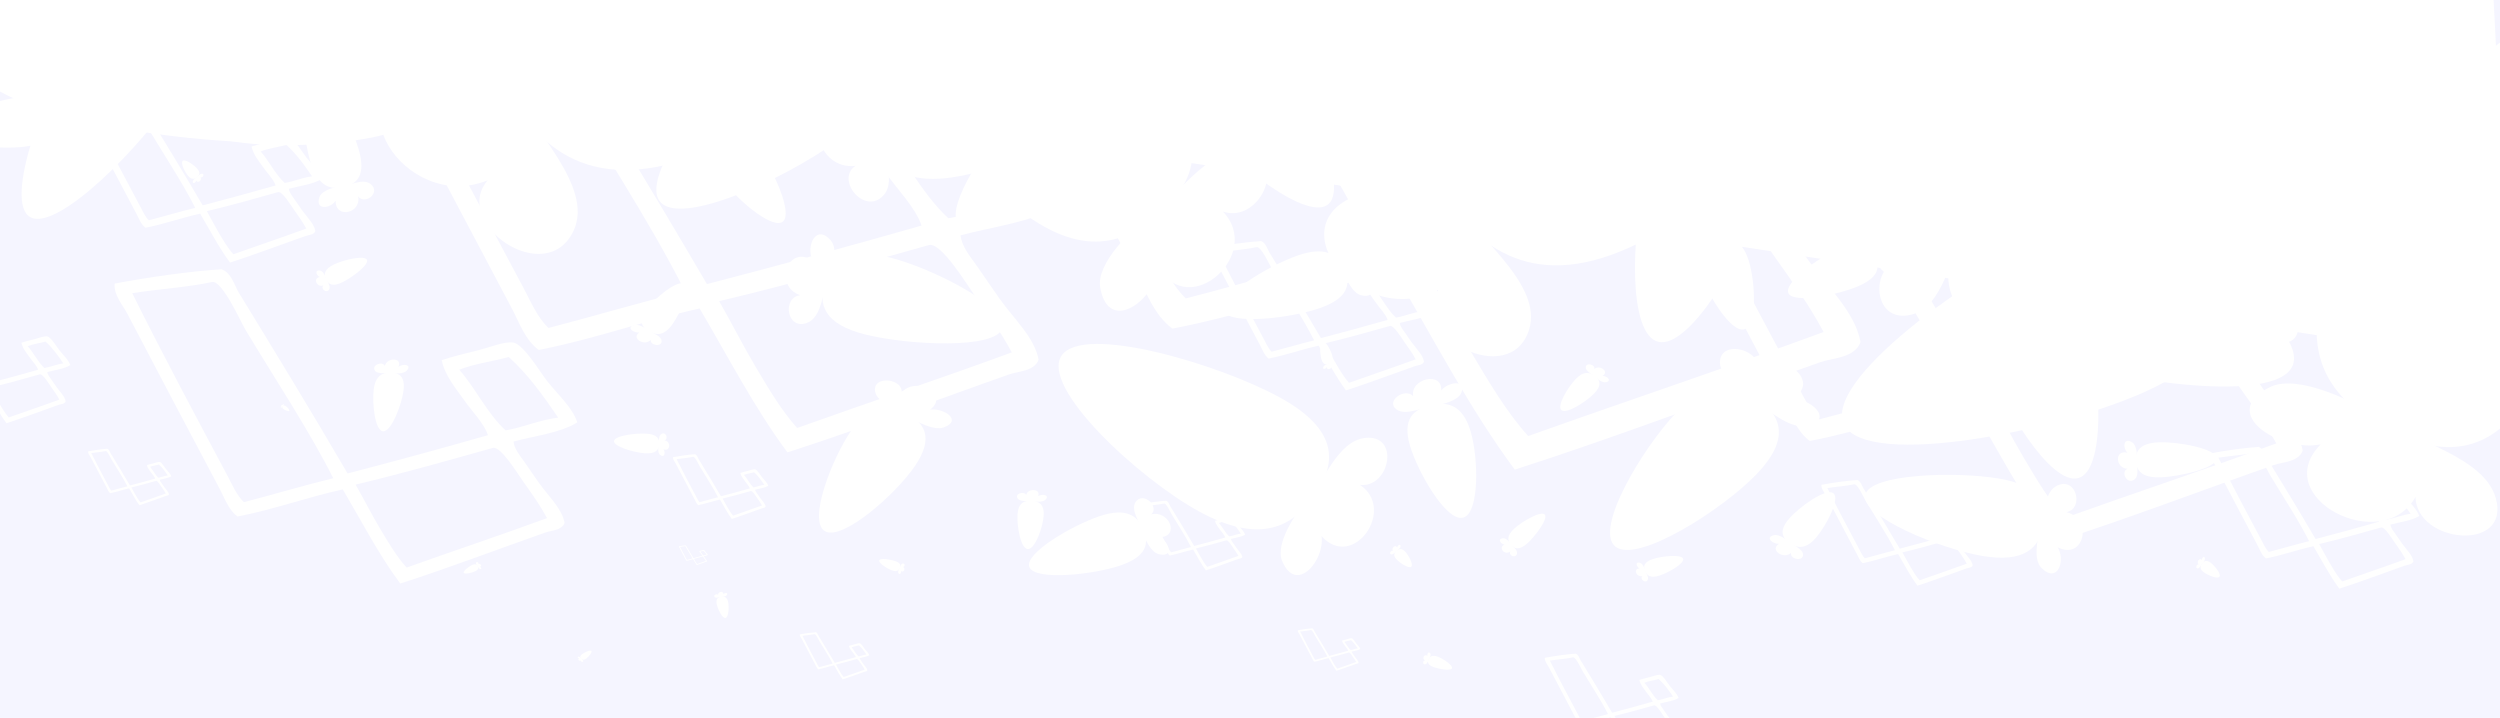 <?xml version="1.0" encoding="utf-8"?>
<!-- Generator: Adobe Illustrator 15.1.0, SVG Export Plug-In . SVG Version: 6.00 Build 0)  -->
<!DOCTYPE svg PUBLIC "-//W3C//DTD SVG 1.1//EN" "http://www.w3.org/Graphics/SVG/1.1/DTD/svg11.dtd">
<svg version="1.1" id="Layer_1" xmlns="http://www.w3.org/2000/svg" xmlns:xlink="http://www.w3.org/1999/xlink" x="0px" y="0px"
	 width="1567px" height="450px" viewBox="0 0 1567 450" enable-background="new 0 0 1567 450" xml:space="preserve">
<rect x="-10.37" y="-8.398" fill="#F5F5FF" width="1585.421" height="467.976"/>
<g>
	<path fill="#FF9900" d="M529.049-136.253c-39.328,9.249-98.812,54.591-139.696,35.295c-53.096-25.048,15.898-92.152,53.741-61.359
		c-25.731-65.968,96.153-114.617,104.074-37.921c19.494-36.752,93.581-59.635,78.892-0.32
		C618.458-169.865,558.448-144.896,529.049-136.253"/>
</g>
<g>
	<path fill="#FFFFFF" d="M929.801,547.837c29.729,20.894,98.562,32.32,107.454,72.644c11.558,52.357-79.329,48.438-77.716,2.797
		c-35.382,60.009-142.727,8.117-88.904-46.639c-39.227,10.342-99.384-25.504-45.75-53.643
		C852.637,508.438,906.264,533.331,929.801,547.837"/>
</g>
<g>
	<path fill="#FFFFFF" d="M557.576,161.353c26.557,6.613,74.837,31.056,70.699,44.412c-4.137,13.354-59.125,10.562-85.681,3.95
		c-26.556-6.612-29.686-19.054-25.55-32.406C521.182,163.953,531.021,154.741,557.576,161.353z"/>
</g>
<g>
	<path fill="#FFFFFF" d="M519.189,175.346c-3.92,7.521-3.723,23.464-13.446,27.073c-12.625,4.689-15.688-15.915-4.162-17.373
		c-16.634-5.565-8.391-31.787,7.746-21.863c-4.342-8.413,1.976-23.377,11.425-12.433
		C525.642,156.412,521.782,169.471,519.189,175.346"/>
</g>
<g>
	<path fill="#F5F5FF" d="M627.583,782.396c392.417-6.731,1161.918,170.198,1165.696,390.338
		c3.779,220.101-759.599,400.059-1152.01,406.789c-392.413,6.735-491.312-170.085-495.086-390.152
		C142.414,969.23,235.172,789.132,627.583,782.396z"/>
</g>
<g>
	<path fill="#F5F5FF" d="M166.609,1150.788c-19.571,130.412,55.054,372.404-61.404,466.717
		c-151.206,122.5-286.006-178.897-135.215-247.737c-252.227-17.466-258.009-450.146,7.092-364.297
		c-97.232-110.55-78.515-364.014,99.879-235.581C169.267,836.35,175.495,1050.837,166.609,1150.788"/>
</g>
<path fill="#FFFFFF" d="M1552.305-615.611c-48.945-53.933-178.532-106.555-178.188-189.32
	c0.425-107.476,176.443-59.84,153.211,28.71c95.587-101.79,282.689,46.898,153.35,130.307
	c81.262-2.971,183.143,93.587,65.881,125.026C1685.88-504.623,1591.955-576.892,1552.305-615.611"/>
<g>
	<path fill="#F5F5FF" d="M2455.498,764.908c86.323,159.271,177.727,512.088,88.376,560.514
		c-89.333,48.416-325.592-225.889-411.911-385.162c-86.322-159.271-34.969-237.428,54.354-285.836
		C2275.666,606,2369.175,605.635,2455.498,764.908z"/>
</g>
<g>
	<path fill="#F5F5FF" d="M2206.465,654.572c-57.574,19.755-140.789,101.85-204.212,74.238
		c-82.364-35.84,12.36-155.227,72.664-108.133c-46.562-107.014,129.407-201.521,150.702-74.67
		c24.568-63.361,132.354-109.672,117.747-9.264C2335.805,588.701,2249.291,636.926,2206.465,654.572"/>
</g>
<path fill="#FFFFFF" d="M-10.37-8.398c467.079,63.493,1584.984,237.449,1584.984,237.449L1562.829-3.373
	C1562.829-3.373,475.891-17.481-10.37-8.398z"/>
<g>
	<path fill="#FFFFFF" d="M1343.469,246.031c-53.932,24.089-172.247,47.701-187.32,20.579
		c-15.068-27.118,78.813-94.703,132.742-118.79c53.928-24.088,79.315-7.982,94.385,19.131
		C1398.347,194.076,1397.396,221.944,1343.469,246.031z"/>
</g>
<g>
	<path fill="#FFFFFF" d="M1382.994,172.956c-5.907-17.36-32.241-43-22.337-61.615c12.856-24.176,51.454,5.278,35.109,22.764
		c36.103-12.775,65.499,40.631,23.093,45.675c20.78,7.971,34.937,40.566,1.729,35.181
		C1403.407,212.174,1388.369,185.899,1382.994,172.956"/>
</g>
<g>
	<path fill="#FFFFFF" d="M631.402,125.416C588.196,87.765,524.182-4.513,547.74-26.241c23.555-21.724,125.767,35.328,168.969,72.979
		c43.204,37.649,34.655,64.458,11.104,86.181C704.252,154.645,674.604,163.065,631.402,125.416z"/>
</g>
<g>
	<path fill="#FFFFFF" d="M721.401,134.667c16.317-10.743,34.588-41.507,57.46-39.29c29.703,2.874,11.475,45.275-12.339,37.236
		c25.396,26.313-21.087,68.86-40.432,34.654c-1.511,20.219-31.134,42.983-36.457,13.108
		C686.878,164.917,709.557,143.499,721.401,134.667"/>
</g>
<g>
	<path fill="#FFFFFF" d="M921.759,270.287c5,16.765,5.706,51.666-4.783,54.182c-10.487,2.514-28.198-28.312-33.197-45.075
		c-5.002-16.762,2.28-22.894,12.766-25.408C907.034,251.471,916.758,253.525,921.759,270.287z"/>
</g>
<g>
	<path fill="#FFFFFF" d="M898.635,254.449c-6.474,0.554-17.165,6.342-23.066,2.354c-7.664-5.178,5.152-14.182,10.243-8.448
		c-2.171-11.007,18.466-15.88,17.519-3.589c4.131-5.354,16.481-7.259,12.462,1.767C913.713,251.203,903.524,253.763,898.635,254.449
		"/>
</g>
<g>
	<path fill="#FFFFFF" d="M1100.518,131.809c-8.547,30.642-41.79,86.757-60.964,82.459c-19.169-4.299-17.008-67.384-8.461-98.023
		c8.546-30.641,26.177-34.638,45.344-30.342C1095.608,90.203,1109.064,101.169,1100.518,131.809z"/>
</g>
<g>
	<path fill="#FFFFFF" d="M1079.305,88.297c-10.851-4.242-33.566-3.49-39.032-14.508c-7.102-14.308,22.165-18.498,24.624-5.341
		c7.383-19.24,45.027-10.663,31.418,8.151c11.847-5.252,33.384,1.49,18.098,12.676C1106.504,95.063,1087.765,91.072,1079.305,88.297
		"/>
</g>
<g>
	<path fill="#FFFFFF" d="M1165.429,179.084c-12.773,5.706-40.799,11.299-44.369,4.875c-3.569-6.423,18.668-22.433,31.442-28.138
		c12.773-5.705,18.787-1.891,22.356,4.531C1178.428,166.777,1178.203,173.379,1165.429,179.084z"/>
</g>
<g>
	<path fill="#FFFFFF" d="M1174.791,161.775c-1.398-4.113-7.636-10.186-5.29-14.595c3.045-5.727,12.188,1.25,8.315,5.393
		c8.553-3.027,15.516,9.624,5.471,10.819c4.923,1.888,8.274,9.608,0.41,8.333C1179.627,171.064,1176.065,164.84,1174.791,161.775"/>
</g>
<g>
	<path fill="#FFFFFF" d="M1463.706,159.561c26.835-60.971,110.722-163.885,147.187-145.207
		c36.459,18.675,11.689,151.875-15.148,212.84c-26.832,60.968-62.947,60.712-99.4,42.043
		C1459.878,250.554,1436.871,220.525,1463.706,159.561z"/>
</g>
<g>
	<path fill="#FFFFFF" d="M1492.03,262.069c20.049,14.421,65.152,24.11,72.366,50.28c9.373,33.983-49.782,28.354-50.362-0.869
		c-20.832,37.279-92.386,0.314-59.395-32.965c-25.101,5.291-65.441-19.766-31.62-35.977
		C1440.52,234.151,1476.228,251.958,1492.03,262.069"/>
</g>
<g>
	<path fill="#FFFFFF" d="M1242.579,348.474c-26.659-4.483-76.29-24.811-73.486-38.217c2.805-13.405,56.982-14.814,83.64-10.331
		c26.659,4.48,30.895,16.444,28.092,29.847C1278.021,343.18,1269.237,352.953,1242.579,348.474z"/>
</g>
<g>
	<path fill="#FFFFFF" d="M1278.904,331.86c3.14-7.671,1.452-23.289,10.646-27.56c11.94-5.551,16.874,14.421,5.71,16.719
		c16.831,4.204,11.209,30.535-5.545,22.021c5.047,7.922,0.256,23.07-10.034,13.051
		C1274.354,350.91,1276.915,337.815,1278.904,331.86"/>
</g>
<g>
	<path fill="#FFFFFF" d="M1101.146,297.079c-21.213,22.188-74.618,56.298-88.501,45.63c-13.881-10.666,17.018-62.072,38.229-84.258
		c21.211-22.187,37.646-18.956,51.525-8.293C1116.281,260.827,1122.356,274.893,1101.146,297.079z"/>
</g>
<g>
	<path fill="#FFFFFF" d="M1103.669,253.203c-7.022-7.535-26.168-15.337-25.607-26.483c0.726-14.474,26.878-7.087,22.843,4.712
		c14.987-13.183,42.184,7.877,22.239,18.398c12.227,0.047,26.939,13.614,9.128,17.202
		C1123.056,268.889,1109.389,258.637,1103.669,253.203"/>
</g>
<g>
	<path fill="#FFFFFF" d="M1121.312,325.243c6.43-7.512,23.043-19.385,27.743-16.151c4.698,3.233-4.295,20.35-10.726,27.86
		c-6.429,7.512-11.809,6.724-16.508,3.491C1117.121,337.21,1114.882,332.755,1121.312,325.243z"/>
</g>
<g>
	<path fill="#FFFFFF" d="M1121.351,339.479c2.42,2.327,8.767,4.551,8.803,8.166c0.048,4.695-8.558,2.715-7.482-1.166
		c-4.592,4.501-13.802-1.886-7.555-5.604c-3.957,0.178-8.981-3.982-3.289-5.422C1114.773,334.707,1119.395,337.811,1121.351,339.479
		"/>
</g>
<g>
	<path fill="#FFFFFF" d="M1353.311,277.235c12.052-0.43,35.811,3.966,36.078,10.026c0.269,6.059-23.056,11.487-35.105,11.916
		c-12.049,0.43-15.209-4.377-15.478-10.436C1338.537,282.682,1341.263,277.664,1353.311,277.235z"/>
</g>
<g>
	<path fill="#FFFFFF" d="M1339.407,287.667c-0.512,3.603,1.948,10.222-1.564,12.892c-4.56,3.466-8.909-4.751-4.325-6.74
		c-7.759-0.323-8.236-12.236-0.033-10.037c-3.063-2.982-2.664-9.975,2.904-6.549
		C1339.271,279.006,1339.611,284.908,1339.407,287.667"/>
</g>
<g>
	<path fill="#FFFFFF" d="M946.077,8.55c71.136-46.697,235.257-106.981,264.477-71.207c29.213,35.768-87.541,154.053-158.672,200.746
		c-71.133,46.696-112.189,29.097-141.401-6.665C881.266,95.647,874.946,55.244,946.077,8.55z"/>
</g>
<g>
	<path fill="#FFFFFF" d="M909.231,122.703c13.305,23.727,58.357,54.866,49.209,83.909c-11.871,37.718-75.662,3.794-56.912-25.045
		c-48.543,26.428-105.671-44.078-45.905-60.754c-32.169-6.887-61.575-50.759-12.198-50.353
		C868.974,70.668,897.909,105.228,909.231,122.703"/>
</g>
<g>
	<path fill="#FFFFFF" d="M751.826,320.722c-37.947-20.651-100.131-78.103-86.343-97.941c13.786-19.836,98.326,5.454,136.269,26.103
		c37.945,20.651,36.034,41.775,22.251,61.61C810.212,330.331,789.77,341.37,751.826,320.722z"/>
</g>
<g>
	<path fill="#FFFFFF" d="M819.568,312.827c10.254-10.571,18.675-36.196,35.869-38.302c22.326-2.736,15.839,31.446-2.999,29.419
		c22.988,15.216-4.27,54.12-24.093,32.107c2.19,15.126-15.892,36.719-24.688,15.602
		C799.105,340.729,812.294,321.261,819.568,312.827"/>
</g>
<g>
	<path fill="#FFFFFF" d="M405.144,194.01c5.233-7.116,19.294-18.737,23.746-16.106c4.453,2.631-2.391,18.519-7.624,25.634
		c-5.232,7.116-10.12,6.72-14.571,4.089C402.243,204.996,399.911,201.125,405.144,194.01z"/>
</g>
<g>
	<path fill="#FFFFFF" d="M406.203,206.788c2.339,1.95,8.198,3.58,8.49,6.823c0.382,4.212-7.488,2.932-6.801-0.614
		c-3.799,4.307-12.528-0.896-7.186-4.594c-3.541,0.387-8.352-3.056-3.344-4.678C399.953,202.886,404.327,205.403,406.203,206.788"/>
</g>
<g>
	<path fill="#FFFFFF" d="M573.482,292.095c-12.081,17.69-45.227,46.981-56.294,40.905c-11.066-6.074,4.135-45.215,16.215-62.903
		c12.081-17.689,24.004-17.082,35.069-11.009C579.541,265.165,585.562,274.408,573.482,292.095z"/>
</g>
<g>
	<path fill="#FFFFFF" d="M569.745,261.094c-5.866-4.572-20.263-8.108-21.269-15.976c-1.31-10.218,17.946-7.679,16.599,0.997
		c8.849-10.75,30.551,1.265,17.895,10.65c8.574-1.201,20.588,6.824,8.556,11.134C585.299,270.13,574.435,264.325,569.745,261.094"/>
</g>
<g>
	<path fill="#FFFFFF" d="M949.25,331.23c5.016-4.557,16.752-11.241,19.006-8.679c2.253,2.562-5.834,13.4-10.849,17.955
		c-5.014,4.557-8.065,3.591-10.317,1.031C944.837,338.975,944.235,335.786,949.25,331.23z"/>
</g>
<g>
	<path fill="#FFFFFF" d="M946.967,340.848c1.055,1.767,4.443,3.779,3.879,6.223c-0.732,3.175-5.496,1.146-4.231-1.389
		c-3.44,2.67-7.849-2.384-3.556-4.392c-2.366-0.199-4.66-3.412-1.065-3.928C943.854,337.096,946.082,339.563,946.967,340.848"/>
</g>
<g>
	<path fill="#FFFFFF" d="M1036.004,350.41c5.675-1.885,17.772-3.101,18.952-0.247c1.179,2.854-9.007,8.696-14.681,10.581
		c-5.675,1.886-8.017,0.031-9.195-2.821C1029.901,355.069,1030.329,352.296,1036.004,350.41z"/>
</g>
<g>
	<path fill="#FFFFFF" d="M1031.18,357.326c0.383,1.791,2.703,4.604,1.491,6.368c-1.574,2.29-5.074-1.024-3.232-2.611
		c-3.758,0.927-6.053-4.689-1.758-4.784c-1.979-0.996-3.001-4.388,0.251-3.529C1029.613,353.214,1030.799,355.982,1031.18,357.326"
		/>
</g>
<g>
	<path fill="#FFFFFF" d="M999.31,246.554c-4.924,5.15-17.319,13.067-20.542,10.591c-3.223-2.475,3.949-14.407,8.873-19.557
		c4.923-5.15,8.737-4.399,11.959-1.925C1002.822,238.14,1004.233,241.404,999.31,246.554z"/>
</g>
<g>
	<path fill="#FFFFFF" d="M999.895,236.369c-1.63-1.748-6.073-3.56-5.943-6.147c0.169-3.358,6.239-1.645,5.303,1.095
		c3.479-3.061,9.791,1.828,5.161,4.271c2.839,0.011,6.253,3.16,2.12,3.993C1004.395,240.011,1001.223,237.631,999.895,236.369"/>
</g>
<g>
	<path fill="#FFFFFF" d="M1310.244,127.812c50.198,18.527,138.203,76.499,126.611,101.745
		c-11.591,25.241-118.392,8.196-168.587-10.329c-50.198-18.525-53.057-43.516-41.471-68.754
		C1238.394,125.23,1260.047,109.287,1310.244,127.812z"/>
</g>
<g>
	<path fill="#FFFFFF" d="M1231.51,147.087c-9.639,13.882-13.433,45.099-33.392,50.111c-25.918,6.511-26.505-34.428-3.584-34.851
		c-31.067-14.387-8.074-63.926,20.879-41.122c-6.286-17.364,9.991-45.297,25.6-21.905
		C1249.09,111.423,1238.118,136.146,1231.51,147.087"/>
</g>
<g>
	<path fill="#FFFFFF" d="M1308.233,209.899c8.964,27.571,11.568,85.295-5.683,89.804c-17.248,4.507-47.822-45.911-56.784-73.48
		c-8.964-27.569,2.833-37.956,20.078-42.463C1283.098,179.252,1299.271,182.331,1308.233,209.899z"/>
</g>
<g>
	<path fill="#FFFFFF" d="M1269.323,184.458c-10.689,1.131-28.14,11.061-38.067,4.657c-12.895-8.313,7.94-23.635,16.601-14.316
		c-4.046-18.141,29.897-26.885,28.835-6.518c6.614-8.994,26.974-12.555,20.694,2.512
		C1294.137,178.588,1277.384,183.16,1269.323,184.458"/>
</g>
<g>
	<path fill="#FFFFFF" d="M654.158,323.314c-0.51,7.225-5.411,21.105-9.93,20.85c-4.519-0.257-6.947-14.555-6.437-21.778
		c0.511-7.223,4.3-8.779,8.818-8.521C651.129,314.12,654.668,316.093,654.158,323.314z"/>
</g>
<g>
	<path fill="#FFFFFF" d="M647.367,314.297c-2.642-0.554-7.727,0.459-9.468-1.82c-2.262-2.961,4.141-4.993,5.303-2.119
		c0.776-4.609,9.656-4.074,7.458,0.671c2.427-1.624,7.592-0.904,4.664,2.184C653.809,314.811,649.401,314.607,647.367,314.297"/>
</g>
<g>
	<path fill="#FFFFFF" d="M531.596,83.174c-30.063,24.421-101.956,59.043-117.236,43.925c-15.276-15.116,31.846-74.253,61.908-98.67
		c30.062-24.419,49.79-18.125,65.065-3.01C556.611,40.538,561.657,58.756,531.596,83.174z"/>
</g>
<g>
	<path fill="#FFFFFF" d="M542.37,29.354c-7.355-10.287-29.632-22.607-26.996-36.291c3.422-17.77,34.423-4.979,27.381,9.023
		c20.805-14.176,50.71,15.642,24.248,25.835c15.088,1.773,30.887,20.589,8.269,22.52C563.569,51.442,548.483,36.867,542.37,29.354"
		/>
</g>
<g>
	<path fill="#FFFFFF" d="M374.826-56.258c78.223-39.024,252.038-81.25,276.456-41.911C675.695-58.837,541.464,47.168,463.244,86.189
		c-78.219,39.023-117.115,16.661-141.528-22.666C297.302,24.183,296.607-17.236,374.826-56.258z"/>
</g>
<g>
	<path fill="#FFFFFF" d="M321.683,54.597c10.077,25.407,51.096,61.861,37.802,90.09c-17.254,36.662-76.763-4.711-53.826-31.654
		c-52.616,21.152-100.279-56.328-37.723-66.387c-31.443-10.568-54.915-58.085-5.224-52.108
		C288.425-2.37,312.727,35.714,321.683,54.597"/>
</g>
<g>
	<path fill="#FFFFFF" d="M586.756,43.134c36.749-7.331,112.462-5.686,117.048,12.796c4.587,18.478-63.692,46.795-100.438,54.125
		c-36.747,7.332-49.439-5.862-54.025-24.337C544.756,67.235,550.011,50.464,586.756,43.134z"/>
</g>
<g>
	<path fill="#FFFFFF" d="M550.52,82.114c0.668,11.324,12.333,30.426,3.202,40.378c-11.855,12.927-30.317-10.143-17.468-18.541
		c-24.039,2.876-32.9-33.478-6.338-30.813c-11.263-7.637-14.376-29.315,4.857-21.568C544.725,55.578,549.434,73.54,550.52,82.114"/>
</g>
<g>
	<path fill="#FFFFFF" d="M827.475,193.05c-18.015,6.348-56.617,10.92-60.588,1.86c-3.972-9.058,28.191-28.316,46.206-34.664
		c18.011-6.348,25.631-0.555,29.602,8.501C846.665,177.808,845.486,186.703,827.475,193.05z"/>
</g>
<g>
	<path fill="#FFFFFF" d="M842.415,170.663c-1.345-5.705-8.968-14.573-5.214-20.281c4.872-7.412,16.3,2.987,10.521,8.17
		c11.953-3.177,19.686,14.655,5.955,15.199c6.4,3.075,9.907,13.862-0.55,11.301C847.717,183.727,843.729,174.941,842.415,170.663"/>
</g>
<g>
	<path fill="#FFFFFF" d="M404.277,284.133c-6.761-0.448-19.718-4.263-19.437-7.663c0.281-3.399,13.696-5.097,20.455-4.647
		c6.761,0.45,8.183,3.316,7.902,6.715C412.916,281.938,411.037,284.584,404.277,284.133z"/>
</g>
<g>
	<path fill="#FFFFFF" d="M412.786,279.104c0.541-1.983-0.361-5.82,1.79-7.109c2.794-1.677,4.639,3.161,1.936,4.01
		c4.311,0.625,3.729,7.306-0.695,5.607c1.5,1.843,0.777,5.725-2.088,3.492C412.245,283.949,412.475,280.633,412.786,279.104"/>
</g>
<g>
	<path fill="#FFFFFF" d="M456.405,377.375c0.673,3.168,0.276,9.643-1.706,9.981c-1.981,0.338-4.796-5.588-5.469-8.755
		c-0.673-3.168,0.769-4.215,2.75-4.554C453.962,373.71,455.732,374.209,456.405,377.375z"/>
</g>
<g>
	<path fill="#FFFFFF" d="M452.361,374.159c-1.208,0.024-3.277,0.967-4.31,0.156c-1.342-1.053,1.169-2.565,2.026-1.441
		c-0.236-2.064,3.661-2.718,3.3-0.451c0.846-0.942,3.164-1.145,2.283,0.479C455.204,373.742,453.276,374.092,452.361,374.159"/>
</g>
<g>
	<path fill="#FFFFFF" d="M1095.97,162.977c4.338,13.343,5.598,41.277-2.75,43.459c-8.348,2.181-23.143-22.218-27.479-35.56
		c-4.339-13.341,1.37-18.368,9.716-20.549C1083.805,148.146,1091.633,149.635,1095.97,162.977z"/>
</g>
<g>
	<path fill="#FFFFFF" d="M1077.139,150.665c-5.172,0.547-13.617,5.353-18.421,2.253c-6.241-4.023,3.843-11.438,8.032-6.928
		c-1.957-8.779,14.47-13.01,13.956-3.154c3.2-4.353,13.053-6.076,10.014,1.215C1089.148,147.824,1081.04,150.036,1077.139,150.665"
		/>
</g>
<g>
	<path fill="#FFFFFF" d="M702.07,354.505c-16.982,5.736-53.234,9.562-56.823,1.022c-3.59-8.538,26.845-26.209,43.825-31.945
		c16.98-5.735,24.038-0.213,27.625,8.324C720.286,340.446,719.048,348.77,702.07,354.505z"/>
</g>
<g>
	<path fill="#FFFFFF" d="M716.408,333.698c-1.176-5.365-8.189-13.77-4.586-19.074c4.677-6.889,15.235,2.994,9.742,7.783
		c11.25-2.834,18.232,13.973,5.356,14.319c5.952,2.959,9.08,13.113-0.682,10.583C721.183,346.006,717.575,337.723,716.408,333.698"
		/>
</g>
<g>
	<path fill="#FFFFFF" d="M558.872,357.444c-3.075-1.151-8.455-4.737-7.733-6.283c0.721-1.547,7.27-0.468,10.344,0.686
		c3.075,1.153,3.241,2.687,2.521,4.233C563.282,357.625,561.946,358.598,558.872,357.444z"/>
</g>
<g>
	<path fill="#FFFFFF" d="M563.712,356.286c0.596-0.85,0.842-2.765,2.069-3.065c1.593-0.392,1.613,2.12,0.207,2.14
		c1.9,0.894,0.472,3.927-1.298,2.519c0.379,1.067-0.631,2.776-1.58,1.337C562.62,358.47,563.303,356.955,563.712,356.286"/>
</g>
<g>
	<path fill="#FFFFFF" d="M297.993,357.985c-2.059,1.033-6.636,2.158-7.283,1.123c-0.646-1.035,2.882-3.838,4.939-4.872
		c2.059-1.033,3.085-0.446,3.732,0.588C300.029,355.86,300.051,356.951,297.993,357.985z"/>
</g>
<g>
	<path fill="#FFFFFF" d="M299.384,355.06c-0.268-0.669-1.352-1.627-1.004-2.372c0.452-0.967,2.023,0.12,1.421,0.831
		c1.384-0.562,2.647,1.478,1,1.747c0.83,0.277,1.452,1.527,0.142,1.373C300.266,356.559,299.622,355.557,299.384,355.06"/>
</g>
<g>
	<path fill="#FFFFFF" d="M179.263,254.64c0.966,0.697,2.476,2.479,2.039,2.965c-0.437,0.485-2.653-0.508-3.62-1.205
		c-0.966-0.698-0.848-1.262-0.412-1.748C177.708,254.165,178.297,253.941,179.263,254.64z"/>
</g>
<g>
	<path fill="#FFFFFF" d="M177.398,254.604c-0.312,0.249-0.62,0.91-1.094,0.904c-0.615-0.008-0.332-0.908,0.173-0.784
		c-0.577-0.496,0.285-1.448,0.755-0.78c-0.012-0.417,0.546-0.935,0.719-0.331C178.042,253.926,177.623,254.403,177.398,254.604"/>
</g>
<g>
	<path fill="#FFFFFF" d="M665.819,108.492c-15.521,15.904-54.417,40.215-64.369,32.41c-9.949-7.804,12.815-44.771,28.335-60.674
		c15.52-15.903,27.377-13.459,37.327-5.656C677.061,82.378,681.338,92.589,665.819,108.492z"/>
</g>
<g>
	<path fill="#FFFFFF" d="M668.004,76.782c-5.016-5.495-18.796-11.263-18.298-19.318c0.643-10.461,19.493-4.947,16.478,3.558
		c10.945-9.435,30.438,5.973,15.93,13.449c8.84,0.115,19.368,10.023,6.459,12.5C681.894,88.252,672.095,80.749,668.004,76.782"/>
</g>
<g>
	<path fill="#FFFFFF" d="M236.765,85.397c-35.905,8.317-110.5,8.965-115.704-9.091c-5.203-18.053,60.957-47.974,96.858-56.291
		c35.902-8.317,48.888,4.29,54.092,22.34C277.213,60.413,272.665,77.081,236.765,85.397z"/>
</g>
<g>
	<path fill="#FFFFFF" d="M270.984,45.938c-1.079-11.127-13.274-29.583-4.656-39.654c11.188-13.081,30.223,9.078,17.888,17.729
		c23.556-3.551,33.634,31.971,7.386,30.145c11.373,7.181,15.244,28.428-3.978,21.376C277.678,71.888,272.374,54.346,270.984,45.938"
		/>
</g>
<g>
	<path fill="#FFFFFF" d="M901.355,411.669c3.484,1.352,9.558,5.505,8.712,7.257c-0.846,1.753-8.291,0.441-11.775-0.911
		c-3.484-1.352-3.649-3.103-2.805-4.854C896.334,411.407,897.87,410.317,901.355,411.669z"/>
</g>
<g>
	<path fill="#FFFFFF" d="M895.822,412.929c-0.692,0.96-1.003,3.139-2.406,3.466c-1.82,0.427-1.805-2.437-0.201-2.44
		c-2.153-1.041-0.476-4.479,1.519-2.853c-0.416-1.222,0.762-3.156,1.82-1.504C897.102,410.454,896.299,412.17,895.822,412.929"/>
</g>
<g>
	<path fill="#FFFFFF" d="M364.854,410.024c1.513-1.164,5.094-2.779,5.822-2.019c0.729,0.76-1.672,3.608-3.184,4.772
		c-1.513,1.164-2.472,0.832-3.2,0.072C363.563,412.089,363.342,411.188,364.854,410.024z"/>
</g>
<g>
	<path fill="#FFFFFF" d="M364.247,412.656c0.347,0.513,1.422,1.145,1.272,1.812c-0.194,0.87-1.697,0.204-1.331-0.475
		c-1.042,0.672-2.468-0.828-1.153-1.298c-0.738-0.104-1.486-1.046-0.373-1.115C363.237,411.545,363.957,412.279,364.247,412.656"/>
</g>
<g>
	<path fill="#FFFFFF" d="M63.264-52.147C129.11-33.103,250.833,33.469,242.917,67.508C235,101.542,100.436,90.155,34.596,71.113
		c-65.842-19.041-75.501-51.286-67.588-85.316C-25.071-48.242-2.574-71.186,63.264-52.147z"/>
</g>
<g>
	<path fill="#FFFFFF" d="M-28.079-53.426c-8.335,19.048-5.264,60.074-28.386,68.616c-30.026,11.1-40.851-42.139-12.978-45.007
		c-41.472-15.588-25.635-82.41,15.334-55.649c-11.958-21.972,1.017-59.983,25.837-31.107
		C-15.423-101.635-22.712-68.34-28.079-53.426"/>
</g>
<g>
	<path fill="#FFFFFF" d="M798.934,34.02c19.345,23.835,46.466,81.106,34.137,93.537c-12.327,12.429-59.439-24.689-78.78-48.522
		c-19.343-23.833-14.071-39.731-1.747-52.159C764.873,14.445,779.591,10.188,798.934,34.02z"/>
</g>
<g>
	<path fill="#FFFFFF" d="M755.724,25.999c-8.359,6.019-18.507,24.031-29.494,22.073c-14.268-2.54-3.65-27.556,7.548-22.069
		c-11.194-16.526,13.119-40.858,21.049-19.749c1.584-12.124,16.895-25.013,18.214-6.892
		C773.723,8.738,761.833,21.008,755.724,25.999"/>
</g>
<g>
	<path fill="#FFFFFF" d="M252.954,244.619c-1.046,8.771-7.554,25.812-12.725,25.717c-5.171-0.096-7.046-17.293-6-26.062
		c1.046-8.771,5.494-10.834,10.664-10.738C250.064,233.629,254.001,235.85,252.954,244.619z"/>
</g>
<g>
	<path fill="#FFFFFF" d="M245.735,234.021c-2.996-0.543-8.897,0.926-10.75-1.752c-2.408-3.477,5.071-6.242,6.221-2.818
		c1.183-5.619,11.342-5.394,8.517,0.457c2.89-2.082,8.773-1.457,5.215,2.424C253.096,234.338,248.05,234.303,245.735,234.021"/>
</g>
<g>
	<path fill="#FFFFFF" d="M209.294,165.773c6.104-2.942,19.258-6.009,20.689-2.911c1.431,3.097-9.406,11.185-15.508,14.125
		c-6.105,2.94-8.755,1.146-10.186-1.949C202.859,171.94,203.19,168.711,209.294,165.773z"/>
</g>
<g>
	<path fill="#FFFFFF" d="M204.369,174.342c0.507,1.992,3.182,4.887,1.946,7.068c-1.604,2.836-5.594-0.465-3.661-2.535
		c-4.059,1.58-6.845-4.519-2.158-5.222c-2.213-0.865-3.498-4.599,0.096-4.068C202.452,169.859,203.886,172.858,204.369,174.342"/>
</g>
<g>
	<path fill="#FFFFFF" d="M117.985,110.329c-2.147-2.424-4.993-8.254-3.435-9.525c1.557-1.271,6.927,2.499,9.074,4.923
		c2.146,2.425,1.408,4.046-0.148,5.317C121.917,112.314,120.13,112.752,117.985,110.329z"/>
</g>
<g>
	<path fill="#FFFFFF" d="M123.089,111.134c1.039-0.617,2.375-2.456,3.673-2.26c1.686,0.255,0.247,2.809-1.053,2.253
		c1.223,1.68-1.846,4.169-2.649,2.019c-0.271,1.237-2.188,2.555-2.222,0.708C120.821,112.898,122.325,111.644,123.089,111.134"/>
</g>
<g>
	<path fill="#FFFFFF" d="M194.335,100.662c-4.777-16.214-6.845-49.572,1.563-51.542c8.407-1.97,24.105,28.195,28.882,44.409
		c4.778,16.212-0.873,21.769-9.277,23.739C207.095,119.237,199.113,116.875,194.335,100.662z"/>
</g>
<g>
	<path fill="#FFFFFF" d="M213.787,116.738c5.232-0.263,13.663-5.351,18.624-1.299c6.444,5.26-3.575,13.331-7.953,7.646
		c2.234,10.601-14.312,14.404-14.068,2.707c-3.124,4.942-13.071,6.253-10.193-2.201
		C201.684,119.218,209.846,117.193,213.787,116.738"/>
</g>
<g>
	<path fill="#FFFFFF" d="M477.163,97.251c8.255,10.619,19.445,36.041,13.743,41.47c-5.702,5.432-26.139-11.187-34.391-21.805
		c-8.254-10.618-5.646-17.612,0.056-23.043C462.272,88.442,468.911,86.632,477.163,97.251z"/>
</g>
<g>
	<path fill="#FFFFFF" d="M458.003,93.501c-3.827,2.617-8.646,10.523-13.518,9.607c-6.329-1.189-1.188-12.188,3.722-9.71
		c-4.733-7.353,6.51-17.982,9.713-8.621c0.9-5.348,7.94-10.968,8.24-2.957C466.314,85.964,460.812,91.326,458.003,93.501"/>
</g>
<g>
	<path fill="#FFFFFF" d="M880.83,345.817c2.215,2.362,5.228,8.106,3.707,9.423c-1.521,1.314-6.996-2.299-9.211-4.66
		c-2.216-2.361-1.523-4.004-0.005-5.319C876.842,343.946,878.615,343.457,880.83,345.817z"/>
</g>
<g>
	<path fill="#FFFFFF" d="M875.705,345.159c-1.021,0.646-2.304,2.523-3.607,2.364c-1.693-0.206-0.327-2.8,0.988-2.282
		c-1.271-1.645,1.726-4.22,2.589-2.094c0.236-1.244,2.115-2.617,2.201-0.772C877.921,343.331,876.453,344.628,875.705,345.159"/>
</g>
<g>
	<path fill="#FFFFFF" d="M828.275,225.215c-0.984-3.353-1.317-10.556,0.522-11.321c1.84-0.764,5.156,5.202,6.142,8.554
		c0.985,3.351-0.266,4.788-2.106,5.553C830.992,228.765,829.26,228.566,828.275,225.215z"/>
</g>
<g>
	<path fill="#FFFFFF" d="M832.461,227.953c1.142-0.265,2.998-1.71,4.066-1.022c1.387,0.894-0.827,3.055-1.763,1.986
		c0.45,2.227-3.171,3.714-3.077,1.149c-0.698,1.204-2.871,1.885-2.216-0.075C829.813,228.975,831.6,228.209,832.461,227.953"/>
</g>
<g>
	<path fill="#FFFFFF" d="M110.78,57.64C90.5,90.181,36.128,145.558,19.012,136.111C1.9,126.666,28.525,55.973,48.803,23.435
		C69.081-9.104,87.907-9.392,105.018,0.051C122.133,9.499,131.056,25.103,110.78,57.64z"/>
</g>
<g>
	<path fill="#FFFFFF" d="M106.9-30.897c-8.983-7.388-31.533-11.983-32.608-25.729c-1.401-17.852,28.903-15.569,26.202-0.13
		c14.707-19.948,48.261-1.246,27.617,16.729c13.647-3.089,32.131,9.684,12.808,18.645C130.92-16.743,114.11-25.737,106.9-30.897"/>
</g>
<g>
	<path fill="#FFFFFF" d="M15.256,91.958c-16.779,2.046-50.023-1.399-50.584-10.016C-35.889,73.325-3.553,62.8,13.225,60.754
		c16.777-2.048,21.33,4.439,21.891,13.054C35.676,82.425,32.034,89.91,15.256,91.958z"/>
</g>
<g>
	<path fill="#FFFFFF" d="M34.312,41.077c0.601-5.204-3.031-14.357,1.781-18.584c6.248-5.491,12.561,5.719,6.234,9.103
		c10.823-0.461,11.856,16.485,0.357,14.322c4.361,3.894,4.018,13.92-3.847,9.692C34.768,53.423,34.112,45.039,34.312,41.077"/>
</g>
<g>
	<path fill="#FFFFFF" d="M1385.616,352.69c2.628,1.928,6.738,7.12,5.557,8.78c-1.181,1.658-7.207-0.845-9.834-2.771
		c-2.628-1.927-2.312-3.742-1.131-5.4C1381.389,351.64,1382.989,350.766,1385.616,352.69z"/>
</g>
<g>
	<path fill="#FFFFFF" d="M1380.555,353.114c-0.845,0.874-1.678,3.053-2.963,3.169c-1.67,0.151-0.909-2.773,0.464-2.526
		c-1.568-1.401,0.764-4.653,2.044-2.68c-0.037-1.312,1.476-3.107,1.949-1.251C1382.294,350.785,1381.16,352.415,1380.555,353.114"/>
</g>
<g id="XMLID_2_">
	<g>
		<path fill="#FFFFFF" d="M342.875,238.754c7.61,9.58,15.88,16.63,19,26c-10.71,6.62-26.33,8.33-40,12c0.4,4.55,4.17,8.98,7,13
			c3,4.27,5.87,8.6,9,13c5.92,8.32,14.36,15.96,16,25c-1.75,4.78-8.34,4.71-12,6c-28.59,10.03-60.76,22.29-91,32
			c-13.5-18.17-24.26-39.07-36-59c-22.68,4.99-42.85,12.49-66,17c-5.58-4.14-7.89-11.13-11-17c-18.87-35.68-38.59-72.81-58-110
			c-3.05-5.85-8.65-11.68-8-19c20.7-3.97,46.98-7.68,67-9c6.34,2.44,7.95,10.02,11,15c22.06,36.05,45.82,75.02,68,113
			c29.63-7.7,58.96-15.7,88-24c-2.7-7.73-9.65-14.39-15-22c-5.3-7.53-12.04-15.35-14-25c7.06-2.34,14.25-4.13,22-6
			c7.32-1.76,17.57-6.06,23-5C328.375,216.024,338.845,233.694,342.875,238.754z M349.875,261.754c-9.34-13.66-18.89-27.11-31-38
			c-10.14,2.86-21.8,4.2-31,8c10.45,11.88,17.39,27.27,29,38C328.555,267.764,337.735,263.273,349.875,261.754z M342.875,324.754
			c-4.36-8.11-8.79-14.24-15-23c-3.22-4.54-14.02-22.4-19-21c-24.76,6.98-57.47,16.25-86,23c5.12,8.89,9.68,18.04,15,27
			c5.23,8.82,10.69,18.07,17,25C284.085,345.294,313.885,335.434,342.875,324.754z M208.875,299.754c-14.31-28.61-36.77-62.7-55-93
			c-2.95-4.9-14.7-31.4-21-30c-14.66,3.26-31.86,4.21-50,7c19.23,38.7,40.45,78.31,60,115c2.84,5.34,5.44,11.6,10,16
			C171.675,309.894,189.835,304.384,208.875,299.754z"/>
	</g>
	<g>
	</g>
</g>
<g id="XMLID_1_">
	<g>
		<path fill="#FFFFFF" d="M1426.758,148.298c11.469,14.438,23.934,25.064,28.636,39.186c-16.142,9.977-39.684,12.554-60.286,18.085
			c0.603,6.858,6.285,13.534,10.55,19.593c4.521,6.435,8.847,12.961,13.564,19.592c8.922,12.54,21.643,24.055,24.114,37.679
			c-2.638,7.204-12.569,7.099-18.086,9.043c-43.089,15.117-91.574,33.595-137.15,48.229c-20.346-27.385-36.562-58.884-54.257-88.921
			c-34.182,7.521-64.581,18.824-99.472,25.621c-8.41-6.239-11.892-16.774-16.578-25.621
			c-28.44-53.775-58.161-109.735-87.415-165.786c-4.597-8.817-13.036-17.604-12.057-28.636
			c31.197-5.983,70.806-11.575,100.979-13.564c9.556,3.677,11.981,15.102,16.578,22.607
			c33.248,54.333,69.058,113.066,102.486,170.308c44.657-11.605,88.861-23.663,132.629-36.172
			c-4.069-11.65-14.544-21.688-22.607-33.157c-7.987-11.349-18.146-23.135-21.1-37.679c10.641-3.527,21.477-6.225,33.157-9.043
			c11.032-2.652,26.48-9.133,34.664-7.536C1404.904,114.041,1420.684,140.672,1426.758,148.298z M1437.308,182.962
			c-14.077-20.588-28.47-40.859-46.722-57.271c-15.282,4.311-32.855,6.33-46.722,12.057c15.75,17.905,26.209,41.1,43.707,57.271
			C1405.175,192.021,1419.011,185.253,1437.308,182.962z M1426.758,277.912c-6.571-12.223-13.248-21.461-22.607-34.664
			c-4.854-6.843-21.13-33.76-28.636-31.65c-37.317,10.52-86.616,24.491-129.614,34.665c7.716,13.398,14.589,27.188,22.606,40.692
			c7.883,13.293,16.111,27.234,25.622,37.679C1338.152,308.869,1383.065,294.009,1426.758,277.912z M1224.8,240.233
			c-21.567-43.119-55.418-94.498-82.893-140.164c-4.446-7.385-22.155-47.324-31.65-45.214c-22.095,4.913-48.018,6.345-75.357,10.55
			c28.982,58.327,60.964,118.025,90.429,173.322c4.28,8.048,8.199,17.483,15.071,24.114
			C1168.734,255.517,1196.104,247.212,1224.8,240.233z"/>
	</g>
	<g>
	</g>
</g>
<g id="XMLID_3_">
	<g>
		<path fill="#FFFFFF" d="M776.229,329.362c1.687,2.124,3.521,3.687,4.212,5.764c-2.374,1.468-5.837,1.847-8.868,2.661
			c0.088,1.008,0.924,1.99,1.552,2.882c0.665,0.946,1.301,1.906,1.995,2.882c1.312,1.845,3.184,3.538,3.547,5.543
			c-0.388,1.06-1.849,1.044-2.66,1.33c-6.339,2.224-13.471,4.941-20.175,7.094c-2.993-4.028-5.378-8.661-7.981-13.08
			c-5.028,1.106-9.5,2.77-14.632,3.77c-1.237-0.918-1.749-2.468-2.438-3.77c-4.184-7.91-8.555-16.142-12.858-24.387
			c-0.676-1.297-1.918-2.59-1.774-4.213c4.589-0.88,10.416-1.702,14.854-1.995c1.406,0.541,1.763,2.222,2.439,3.326
			c4.891,7.992,10.158,16.632,15.075,25.052c6.569-1.707,13.072-3.48,19.51-5.321c-0.599-1.713-2.139-3.189-3.326-4.877
			c-1.175-1.669-2.669-3.403-3.104-5.543c1.565-0.519,3.159-0.915,4.877-1.33c1.623-0.39,3.895-1.343,5.099-1.108
			C773.015,324.323,775.336,328.24,776.229,329.362z M777.781,334.461c-2.071-3.028-4.188-6.01-6.873-8.425
			c-2.248,0.635-4.833,0.932-6.873,1.774c2.317,2.634,3.855,6.045,6.429,8.424C773.055,335.794,775.09,334.798,777.781,334.461z
			 M776.229,348.429c-0.967-1.799-1.949-3.157-3.326-5.1c-0.714-1.007-3.108-4.966-4.212-4.655
			c-5.489,1.547-12.741,3.603-19.066,5.099c1.135,1.971,2.146,4,3.325,5.986c1.16,1.955,2.37,4.006,3.769,5.542
			C763.195,352.982,769.802,350.796,776.229,348.429z M746.521,342.886c-3.172-6.343-8.152-13.9-12.193-20.618
			c-0.654-1.086-3.259-6.961-4.656-6.651c-3.25,0.724-7.063,0.934-11.085,1.553c4.263,8.579,8.968,17.361,13.302,25.495
			c0.63,1.184,1.206,2.571,2.217,3.547C738.274,345.134,742.3,343.912,746.521,342.886z"/>
	</g>
	<g>
	</g>
</g>
<g id="XMLID_4_">
	<g>
		<path fill="#FFFFFF" d="M634.187,89.411c11.632,14.644,24.274,25.42,29.043,39.743c-16.371,10.119-40.248,12.733-61.143,18.343
			c0.611,6.955,6.374,13.727,10.7,19.871c4.585,6.527,8.973,13.146,13.757,19.872c9.049,12.718,21.951,24.396,24.458,38.214
			c-2.675,7.307-12.749,7.2-18.343,9.172c-43.702,15.331-92.876,34.072-139.101,48.914c-20.636-27.774-37.083-59.721-55.029-90.186
			c-34.668,7.628-65.5,19.092-100.886,25.986c-8.529-6.328-12.061-17.013-16.814-25.986
			c-28.844-54.54-58.988-111.295-88.657-168.144c-4.663-8.942-13.222-17.854-12.229-29.043
			c31.642-6.068,71.812-11.739,102.415-13.757c9.691,3.729,12.152,15.316,16.814,22.929
			c33.721,55.105,70.04,114.674,103.943,172.729c45.292-11.77,90.125-23.999,134.515-36.686
			c-4.127-11.816-14.751-21.997-22.929-33.629c-8.102-11.51-18.404-23.464-21.4-38.214c10.792-3.577,21.782-6.313,33.629-9.171
			c11.189-2.69,26.857-9.263,35.157-7.643C612.022,54.667,628.026,81.676,634.187,89.411z M644.887,124.568
			c-14.277-20.88-28.875-41.44-47.386-58.086c-15.5,4.372-33.323,6.42-47.386,12.229c15.974,18.16,26.582,41.684,44.329,58.086
			C612.297,133.755,626.33,126.892,644.887,124.568z M634.187,220.869c-6.665-12.397-13.436-21.767-22.929-35.157
			c-4.922-6.94-21.431-34.24-29.043-32.1c-37.848,10.669-87.847,24.839-131.458,35.157c7.826,13.589,14.796,27.576,22.929,41.271
			c7.994,13.482,16.34,27.621,25.986,38.215C544.321,252.266,589.873,237.193,634.187,220.869z M429.357,182.654
			c-21.874-43.733-56.206-95.842-84.071-142.158c-4.51-7.49-22.47-47.998-32.101-45.857c-22.409,4.983-48.7,6.435-76.429,10.7
			c29.395,59.156,61.831,119.703,91.715,175.786c4.341,8.163,8.315,17.731,15.286,24.458
			C372.494,198.154,400.253,189.731,429.357,182.654z"/>
	</g>
	<g>
	</g>
</g>
<g id="XMLID_5_">
	<g>
		<path fill="#FFFFFF" d="M1046.637,429.963c2.2,2.77,4.591,4.809,5.493,7.518c-3.097,1.914-7.613,2.408-11.565,3.47
			c0.115,1.315,1.205,2.597,2.023,3.759c0.868,1.235,1.697,2.487,2.603,3.759c1.712,2.406,4.152,4.615,4.627,7.229
			c-0.507,1.382-2.412,1.361-3.471,1.734c-8.267,2.9-17.568,6.445-26.312,9.253c-3.903-5.254-7.015-11.297-10.409-17.06
			c-6.558,1.442-12.39,3.611-19.084,4.915c-1.613-1.197-2.281-3.218-3.181-4.915c-5.456-10.317-11.158-21.054-16.771-31.807
			c-0.882-1.691-2.501-3.377-2.312-5.494c5.985-1.147,13.584-2.221,19.372-2.603c1.834,0.706,2.299,2.897,3.181,4.338
			c6.379,10.424,13.249,21.691,19.662,32.674c8.568-2.227,17.049-4.54,25.445-6.939c-0.78-2.235-2.79-4.161-4.337-6.361
			c-1.532-2.178-3.481-4.438-4.048-7.229c2.041-0.677,4.12-1.194,6.361-1.735c2.116-0.509,5.08-1.752,6.65-1.445
			C1042.443,423.391,1045.471,428.499,1046.637,429.963z M1048.66,436.613c-2.7-3.95-5.462-7.839-8.964-10.988
			c-2.932,0.827-6.303,1.215-8.963,2.313c3.021,3.436,5.028,7.885,8.385,10.987C1042.496,438.351,1045.15,437.053,1048.66,436.613z
			 M1046.637,454.829c-1.261-2.345-2.542-4.117-4.338-6.65c-0.931-1.312-4.054-6.477-5.493-6.072
			c-7.16,2.019-16.618,4.699-24.867,6.65c1.48,2.571,2.799,5.217,4.337,7.808c1.513,2.55,3.091,5.225,4.916,7.229
			C1029.638,460.769,1038.254,457.918,1046.637,454.829z M1007.891,447.601c-4.138-8.272-10.632-18.13-15.903-26.891
			c-0.854-1.417-4.251-9.079-6.072-8.675c-4.239,0.942-9.212,1.218-14.458,2.024c5.561,11.189,11.696,22.644,17.35,33.252
			c0.821,1.544,1.573,3.354,2.892,4.626C997.134,450.532,1002.385,448.939,1007.891,447.601z"/>
	</g>
	<g>
	</g>
</g>
<g id="XMLID_6_">
	<g>
		<path fill="#FFFFFF" d="M542.03,406.782c1.143,1.438,2.385,2.498,2.854,3.905c-1.609,0.994-3.955,1.251-6.008,1.802
			c0.06,0.684,0.626,1.35,1.051,1.953c0.451,0.642,0.882,1.292,1.352,1.952c0.889,1.25,2.157,2.397,2.403,3.755
			c-0.263,0.719-1.253,0.708-1.803,0.901c-4.294,1.507-9.126,3.349-13.668,4.807c-2.028-2.729-3.644-5.868-5.407-8.861
			c-3.406,0.749-6.436,1.876-9.913,2.553c-0.838-0.621-1.185-1.672-1.652-2.553c-2.834-5.359-5.796-10.937-8.711-16.522
			c-0.458-0.879-1.299-1.754-1.202-2.854c3.109-0.597,7.057-1.153,10.063-1.352c0.952,0.366,1.194,1.505,1.652,2.253
			c3.313,5.414,6.882,11.268,10.213,16.973c4.45-1.157,8.856-2.358,13.217-3.605c-0.405-1.161-1.449-2.161-2.253-3.304
			c-0.796-1.132-1.808-2.306-2.103-3.756c1.061-0.351,2.14-0.62,3.304-0.9c1.1-0.265,2.639-0.91,3.455-0.751
			C539.852,403.368,541.424,406.022,542.03,406.782z M543.081,410.236c-1.403-2.052-2.837-4.071-4.656-5.707
			c-1.523,0.43-3.274,0.631-4.656,1.201c1.569,1.784,2.612,4.097,4.355,5.708C539.879,411.14,541.258,410.465,543.081,410.236z
			 M542.03,419.699c-0.655-1.218-1.32-2.139-2.253-3.454c-0.484-0.683-2.106-3.365-2.854-3.154
			c-3.719,1.048-8.632,2.44-12.917,3.454c0.769,1.335,1.454,2.71,2.253,4.056c0.786,1.324,1.605,2.714,2.553,3.755
			C533.2,422.784,537.675,421.304,542.03,419.699z M521.903,415.944c-2.149-4.297-5.522-9.418-8.261-13.969
			c-0.443-0.735-2.208-4.716-3.154-4.506c-2.202,0.489-4.785,0.633-7.51,1.052c2.888,5.812,6.076,11.762,9.012,17.272
			c0.427,0.802,0.817,1.742,1.502,2.403C516.315,417.468,519.043,416.64,521.903,415.944z"/>
	</g>
	<g>
	</g>
</g>
<g id="XMLID_7_">
	<g>
		<path fill="#FFFFFF" d="M1143.036,27.152c16.012,20.156,33.412,34.99,39.977,54.704c-22.534,13.929-55.398,17.526-84.16,25.248
			c0.841,9.573,8.773,18.894,14.728,27.352c6.312,8.984,12.351,18.095,18.937,27.352c12.455,17.505,30.213,33.58,33.664,52.6
			c-3.683,10.057-17.548,9.91-25.248,12.624c-60.154,21.104-127.84,46.898-191.465,67.328
			c-28.404-38.229-51.043-82.203-75.744-124.136c-47.719,10.499-90.157,26.279-138.865,35.768
			c-11.74-8.71-16.601-23.417-23.144-35.768c-39.703-75.071-81.193-153.192-122.032-231.44c-6.417-12.309-18.2-24.575-16.832-39.976
			c43.553-8.353,98.846-16.159,140.968-18.936c13.339,5.134,16.727,21.082,23.144,31.56
			c46.415,75.849,96.406,157.842,143.072,237.752c62.342-16.201,124.053-33.033,185.153-50.496
			c-5.682-16.264-20.304-30.277-31.561-46.288c-11.151-15.843-25.332-32.296-29.456-52.6c14.854-4.923,29.982-8.689,46.288-12.624
			c15.401-3.703,36.968-12.75,48.393-10.52C1112.528-20.672,1134.558,16.505,1143.036,27.152z M1157.765,75.544
			c-19.651-28.741-39.745-57.04-65.225-79.952c-21.335,6.018-45.867,8.837-65.224,16.832c21.986,24.996,36.588,57.376,61.016,79.952
			C1112.907,88.189,1132.222,78.742,1157.765,75.544z M1143.036,208.096c-9.173-17.063-18.494-29.961-31.56-48.392
			c-6.775-9.552-29.498-47.129-39.977-44.184c-52.095,14.686-120.917,34.19-180.944,48.392
			c10.772,18.705,20.366,37.957,31.56,56.808c11.004,18.557,22.492,38.02,35.769,52.6
			C1019.342,251.312,1082.041,230.567,1143.036,208.096z M861.1,155.496C830.991,95.301,783.735,23.575,745.379-40.176
			c-6.207-10.31-30.929-66.066-44.184-63.12c-30.845,6.859-67.034,8.858-105.2,14.728c40.46,81.425,85.107,164.765,126.24,241.96
			c5.976,11.235,11.446,24.407,21.04,33.664C782.831,176.831,821.039,165.238,861.1,155.496z"/>
	</g>
	<g>
	</g>
</g>
<g id="XMLID_8_">
	<g>
		<path fill="#FFFFFF" d="M1192.44,346.254c1.721,2.988,3.254,6.064,5.043,9.077c1.758,2.965,3.594,6.075,5.716,8.405
			c9.82-3.517,19.839-6.832,29.586-10.423c-1.466-2.727-2.955-4.791-5.043-7.732c-1.083-1.526-4.714-7.531-6.389-7.061
			C1213.029,340.867,1202.032,343.984,1192.44,346.254z M1232.785,324.4c2.559,3.221,5.339,5.591,6.388,8.741
			c-3.601,2.226-8.853,2.801-13.448,4.034c0.135,1.53,1.402,3.02,2.354,4.371c1.009,1.436,1.974,2.891,3.025,4.37
			c1.991,2.798,4.828,5.366,5.38,8.405c-0.589,1.607-2.804,1.584-4.034,2.018c-9.612,3.372-20.429,7.494-30.596,10.759
			c-4.538-6.109-8.156-13.136-12.103-19.837c-7.626,1.678-14.407,4.199-22.19,5.716c-1.876-1.392-2.652-3.742-3.698-5.716
			c-6.344-11.995-12.974-24.479-19.5-36.982c-1.025-1.967-2.907-3.927-2.689-6.388c6.96-1.335,15.795-2.582,22.526-3.026
			c2.131,0.82,2.673,3.369,3.698,5.044c7.416,12.12,15.404,25.222,22.861,37.991c9.962-2.589,19.823-5.279,29.587-8.069
			c-0.908-2.599-3.245-4.838-5.044-7.396c-1.781-2.531-4.048-5.161-4.706-8.405c2.373-0.787,4.791-1.389,7.396-2.018
			c2.461-0.591,5.907-2.037,7.732-1.681C1227.91,316.758,1231.43,322.699,1232.785,324.4z M1235.139,332.133
			c-3.141-4.593-6.352-9.114-10.423-12.775c-3.409,0.961-7.329,1.411-10.422,2.689c3.513,3.994,5.847,9.168,9.75,12.775
			C1227.971,334.153,1231.057,332.644,1235.139,332.133z M1187.733,344.908c-4.812-9.618-12.362-21.08-18.491-31.267
			c-0.992-1.647-4.942-10.557-7.061-10.086c-4.929,1.096-10.712,1.415-16.811,2.354c6.466,13.011,13.6,26.328,20.173,38.663
			c0.955,1.796,1.829,3.9,3.362,5.38C1175.227,348.317,1181.332,346.465,1187.733,344.908z"/>
	</g>
	<g>
	</g>
</g>
<g id="XMLID_9_">
	<g>
		<path fill="#FFFFFF" d="M191.967,98.593c3.953,4.976,8.249,8.638,9.869,13.505c-5.563,3.438-13.677,4.327-20.778,6.233
			c0.208,2.363,2.167,4.665,3.636,6.752c1.559,2.218,3.049,4.467,4.675,6.753c3.075,4.322,7.459,8.29,8.311,12.986
			c-0.909,2.483-4.333,2.447-6.233,3.117c-14.851,5.21-31.562,11.579-47.27,16.622c-7.012-9.438-12.602-20.294-18.7-30.647
			c-11.781,2.592-22.258,6.488-34.283,8.831c-2.898-2.15-4.099-5.781-5.714-8.831c-9.802-18.534-20.045-37.82-30.128-57.139
			c-1.584-3.039-4.493-6.067-4.155-9.869C61.95,64.845,75.601,62.917,86,62.232c3.293,1.268,4.129,5.205,5.714,7.792
			c11.459,18.726,23.801,38.969,35.322,58.697c15.391-4,30.626-8.155,45.711-12.467c-1.402-4.015-5.013-7.475-7.792-11.428
			c-2.753-3.911-6.254-7.973-7.272-12.986c3.667-1.215,7.402-2.146,11.428-3.117c3.802-0.914,9.126-3.148,11.947-2.597
			C184.435,86.786,189.873,95.965,191.967,98.593z M195.603,110.54c-4.852-7.095-9.812-14.082-16.103-19.739
			c-5.267,1.486-11.324,2.182-16.103,4.156c5.428,6.171,9.033,14.165,15.063,19.739C184.528,113.662,189.297,111.33,195.603,110.54z
			 M191.967,143.265c-2.265-4.213-4.566-7.397-7.792-11.947c-1.672-2.358-7.282-11.635-9.869-10.908
			c-12.861,3.625-29.853,8.441-44.672,11.947c2.66,4.618,5.028,9.371,7.792,14.025c2.716,4.582,5.553,9.386,8.831,12.986
			C161.429,153.935,176.908,148.812,191.967,143.265z M122.361,130.279c-7.433-14.861-19.1-32.569-28.569-48.308
			c-1.532-2.545-7.636-16.311-10.908-15.583c-7.615,1.693-16.549,2.187-25.972,3.636c9.989,20.103,21.011,40.678,31.167,59.736
			c1.475,2.773,2.826,6.025,5.194,8.311C103.038,135.546,112.471,132.684,122.361,130.279z"/>
	</g>
	<g>
	</g>
</g>
<g id="XMLID_10_">
	<g>
		<path fill="#FFFFFF" d="M887.353,184.36c3.615,4.552,7.544,7.901,9.026,12.353c-5.088,3.146-12.509,3.958-19.004,5.702
			c0.19,2.162,1.981,4.266,3.326,6.176c1.425,2.029,2.788,4.086,4.275,6.176c2.812,3.953,6.822,7.583,7.602,11.878
			c-0.831,2.271-3.962,2.237-5.701,2.851c-13.583,4.765-28.867,10.59-43.234,15.203c-6.414-8.633-11.525-18.562-17.104-28.031
			c-10.775,2.371-20.358,5.934-31.356,8.077c-2.651-1.967-3.749-5.288-5.227-8.077c-8.965-16.952-18.334-34.592-27.556-52.261
			c-1.449-2.78-4.109-5.549-3.801-9.027c9.834-1.886,22.32-3.648,31.832-4.276c3.013,1.159,3.777,4.761,5.227,7.126
			c10.48,17.128,21.77,35.643,32.307,53.687c14.078-3.658,28.013-7.459,41.81-11.402c-1.283-3.673-4.585-6.837-7.127-10.453
			c-2.518-3.578-5.72-7.292-6.651-11.877c3.354-1.112,6.771-1.962,10.452-2.851c3.479-0.836,8.348-2.879,10.928-2.375
			C880.463,173.561,885.438,181.956,887.353,184.36z M890.678,195.287c-4.438-6.49-8.975-12.88-14.728-18.054
			c-4.818,1.359-10.357,1.996-14.729,3.801c4.965,5.644,8.262,12.956,13.778,18.054C880.549,198.143,884.91,196.009,890.678,195.287
			z M887.353,225.219c-2.071-3.853-4.177-6.765-7.127-10.927c-1.529-2.157-6.661-10.643-9.026-9.977
			c-11.764,3.316-27.305,7.72-40.859,10.927c2.433,4.224,4.599,8.571,7.127,12.828c2.484,4.19,5.078,8.585,8.076,11.878
			C859.421,234.978,873.579,230.293,887.353,225.219z M823.688,213.341c-6.799-13.593-17.47-29.789-26.131-44.185
			c-1.401-2.328-6.984-14.918-9.978-14.253c-6.964,1.549-15.136,2-23.755,3.326c9.136,18.387,19.218,37.206,28.507,54.637
			c1.349,2.537,2.584,5.511,4.751,7.602C806.015,218.159,814.643,215.541,823.688,213.341z"/>
	</g>
	<g>
	</g>
</g>
<g id="XMLID_11_">
	<g>
		<path fill="#FFFFFF" d="M1496.962,304.922c-4.573,1.29-9.833,1.895-13.982,3.613c4.714,5.354,7.844,12.296,13.081,17.136
			c5.268-0.897,9.409-2.923,14.885-3.608C1506.732,315.905,1502.425,309.834,1496.962,304.922z M1453.66,341.007
			c2.31,4.015,4.366,8.138,6.766,12.179c2.359,3.979,4.822,8.155,7.669,11.277c13.175-4.719,26.617-9.166,39.693-13.983
			c-1.967-3.658-3.965-6.423-6.767-10.374c-1.452-2.048-6.323-10.104-8.57-9.473C1481.283,333.781,1466.529,337.963,1453.66,341.007
			z M1422.537,297.254c-1.331-2.21-6.631-14.163-9.473-13.527c-6.612,1.466-14.371,1.895-22.553,3.153
			c8.674,17.456,18.245,35.322,27.063,51.872c1.281,2.408,2.454,5.232,4.511,7.217c8.479-2.192,16.671-4.673,25.26-6.766
			C1440.891,326.303,1430.76,310.921,1422.537,297.254z M1389.158,292.743c-1.376-2.639-3.901-5.269-3.608-8.565
			c9.337-1.795,21.191-3.469,30.222-4.064c2.859,1.105,3.586,4.521,4.961,6.767c9.951,16.261,20.668,33.839,30.677,50.97
			c13.36-3.473,26.591-7.077,39.689-10.825c-1.218-3.487-4.353-6.491-6.766-9.924c-2.392-3.396-5.432-6.919-6.315-11.276
			c3.185-1.051,6.428-1.863,9.924-2.706c3.302-0.794,7.925-2.733,10.374-2.256c2.932,0.573,7.654,8.548,9.473,10.83
			c3.437,4.317,7.162,7.497,8.57,11.724c-4.831,2.985-11.877,3.757-18.043,5.412c0.181,2.053,1.881,4.051,3.157,5.864
			c1.354,1.926,2.648,3.879,4.06,5.863c2.671,3.753,6.478,7.199,7.217,11.277c-0.789,2.155-3.762,2.124-5.412,2.706
			c-12.896,4.524-27.407,10.054-41.047,14.434c-6.09-8.195-10.942-17.623-16.238-26.612c-10.23,2.251-19.328,5.634-29.771,7.668
			c-2.517-1.867-3.559-5.021-4.961-7.668C1406.809,326.267,1397.913,309.519,1389.158,292.743z"/>
	</g>
	<g>
	</g>
</g>
<g id="XMLID_12_">
	<g>
		<path fill="#FFFFFF" d="M831.977,411.549c-1.935-3.867-4.972-8.475-7.436-12.573c-0.399-0.662-1.988-4.245-2.84-4.054
			c-1.981,0.439-4.307,0.567-6.76,0.944c2.601,5.232,5.469,10.588,8.112,15.548c0.384,0.724,0.735,1.568,1.352,2.163
			C826.947,412.921,829.402,412.175,831.977,411.549z M846.848,401.274c-1.371,0.387-2.947,0.567-4.19,1.081
			c1.412,1.606,2.351,3.688,3.92,5.14c1.579-0.271,2.822-0.878,4.462-1.083C849.776,404.565,848.483,402.746,846.848,401.274z
			 M814.536,397.624c-0.412-0.791-1.17-1.579-1.082-2.568c2.799-0.536,6.352-1.039,9.059-1.217c0.857,0.329,1.075,1.354,1.487,2.027
			c2.982,4.875,6.194,10.144,9.193,15.277c4.004-1.041,7.971-2.123,11.896-3.245c-0.364-1.043-1.304-1.943-2.027-2.974
			c-0.717-1.017-1.628-2.075-1.893-3.38c0.954-0.316,1.926-0.558,2.974-0.811c0.99-0.239,2.376-0.818,3.11-0.677
			c0.878,0.172,2.294,2.561,2.839,3.244c1.028,1.296,2.146,2.249,2.568,3.516c-1.448,0.895-3.56,1.128-5.407,1.624
			c0.054,0.614,0.563,1.212,0.946,1.756c0.405,0.577,0.795,1.163,1.217,1.758c0.8,1.124,1.941,2.159,2.163,3.38
			c-0.237,0.646-1.128,0.637-1.623,0.812c-3.865,1.355-8.214,3.012-12.303,4.324c-1.825-2.455-3.279-5.281-4.867-7.977
			c-3.065,0.677-5.793,1.689-8.923,2.299c-0.754-0.56-1.066-1.504-1.486-2.299C819.826,407.672,817.16,402.652,814.536,397.624z
			 M848.064,411.821c-0.436-0.615-1.896-3.028-2.568-2.84c-3.348,0.944-7.77,2.196-11.627,3.109c0.692,1.201,1.309,2.438,2.028,3.65
			c0.707,1.192,1.444,2.442,2.298,3.38c3.949-1.414,7.978-2.748,11.897-4.192C849.503,413.833,848.904,413.004,848.064,411.821z"/>
	</g>
	<g>
	</g>
</g>
<g id="XMLID_13_">
	<g>
		<path fill="#FFFFFF" d="M442.918,347.652c-0.585-0.854-1.181-1.695-1.938-2.376c-0.634,0.179-1.364,0.263-1.939,0.501
			c0.654,0.743,1.087,1.705,1.813,2.376C441.584,348.029,442.159,347.748,442.918,347.652z M442.48,351.593
			c-0.272-0.507-0.549-0.89-0.938-1.438c-0.201-0.283-0.876-1.4-1.188-1.313c-1.548,0.438-3.594,1.017-5.378,1.439
			c0.32,0.556,0.605,1.128,0.938,1.688c0.327,0.551,0.668,1.129,1.063,1.562C438.803,352.877,440.667,352.261,442.48,351.593z
			 M439.228,346.965c-0.331-0.471-0.753-0.96-0.875-1.563c0.442-0.146,0.891-0.258,1.376-0.375c0.458-0.109,1.099-0.38,1.438-0.312
			c0.406,0.079,1.061,1.185,1.313,1.501c0.476,0.6,0.993,1.04,1.188,1.626c-0.67,0.413-1.646,0.521-2.501,0.751
			c0.025,0.283,0.261,0.561,0.438,0.812c0.188,0.267,0.367,0.538,0.563,0.812c0.37,0.521,0.898,0.998,1,1.563
			c-0.109,0.3-0.521,0.295-0.75,0.376c-1.788,0.626-3.8,1.394-5.691,2.001c-0.844-1.137-1.517-2.443-2.251-3.689
			c-1.418,0.312-2.68,0.78-4.127,1.062c-0.349-0.259-0.493-0.696-0.688-1.062c-1.18-2.232-2.413-4.554-3.627-6.88
			c-0.191-0.365-0.541-0.73-0.5-1.188c1.294-0.249,2.938-0.48,4.19-0.563c0.396,0.152,0.498,0.627,0.688,0.938
			c1.38,2.256,2.866,4.692,4.253,7.067c1.853-0.481,3.687-0.981,5.503-1.501C439.997,347.857,439.563,347.441,439.228,346.965z
			 M430.661,344.213c-0.185-0.307-0.919-1.963-1.313-1.875c-0.917,0.203-1.993,0.263-3.127,0.437
			c1.203,2.421,2.53,4.898,3.752,7.192c0.177,0.334,0.34,0.726,0.625,1c1.175-0.303,2.311-0.647,3.502-0.938
			C433.205,348.24,431.8,346.108,430.661,344.213z"/>
	</g>
	<g>
	</g>
</g>
<g id="XMLID_14_">
	<g>
		<path fill="#FFFFFF" d="M37.203,219.5c2.742,3.451,5.721,5.991,6.845,9.367c-3.858,2.385-9.485,3.001-14.41,4.323
			c0.144,1.639,1.502,3.235,2.522,4.684c1.081,1.538,2.115,3.098,3.242,4.683c2.133,2.998,5.173,5.75,5.764,9.007
			c-0.63,1.722-3.005,1.696-4.323,2.161c-10.3,3.613-21.889,8.03-32.783,11.528c-4.863-6.546-8.74-14.075-12.969-21.255
			c-8.17,1.798-15.437,4.499-23.777,6.124c-2.01-1.491-2.842-4.01-3.963-6.124c-6.798-12.854-13.902-26.23-20.895-39.628
			c-1.099-2.107-3.116-4.208-2.882-6.845c7.458-1.43,16.925-2.767,24.137-3.242c2.284,0.879,2.864,3.61,3.963,5.404
			c7.947,12.987,16.507,27.026,24.498,40.709c10.674-2.774,21.24-5.656,31.702-8.646c-0.973-2.784-3.477-5.184-5.404-7.925
			c-1.909-2.713-4.337-5.53-5.043-9.006c2.543-0.843,5.134-1.488,7.926-2.162c2.637-0.634,6.33-2.183,8.286-1.801
			C31.979,211.312,35.751,217.678,37.203,219.5z M39.724,227.786c-3.365-4.921-6.805-9.766-11.167-13.689
			c-3.653,1.03-7.854,1.513-11.168,2.882c3.765,4.28,6.265,9.824,10.447,13.69C32.044,229.951,35.351,228.334,39.724,227.786z
			 M37.203,250.482c-1.571-2.922-3.167-5.13-5.404-8.286c-1.16-1.635-5.051-8.069-6.845-7.565
			c-8.92,2.515-20.704,5.854-30.982,8.286c1.844,3.203,3.487,6.499,5.404,9.727c1.884,3.178,3.851,6.511,6.124,9.007
			C16.023,257.882,26.759,254.33,37.203,250.482z M-11.072,241.477c-5.155-10.308-13.247-22.588-19.814-33.504
			c-1.062-1.766-5.295-11.312-7.565-10.808c-5.281,1.175-11.478,1.517-18.013,2.522c6.928,13.942,14.572,28.212,21.615,41.43
			c1.023,1.924,1.96,4.179,3.603,5.764C-24.473,245.129-17.931,243.145-11.072,241.477z"/>
	</g>
	<g>
	</g>
</g>
<g id="XMLID_15_">
	<g>
		<path fill="#FFFFFF" d="M69.963,288.122c-0.53-0.88-2.641-5.642-3.773-5.391c-2.634,0.584-5.725,0.759-8.984,1.256
			c3.457,6.954,7.269,14.073,10.781,20.665c0.51,0.961,0.978,2.086,1.797,2.875c3.38-0.872,6.643-1.864,10.062-2.695
			C77.275,299.69,73.239,293.565,69.963,288.122z M101.229,305.191c-0.579-0.812-2.519-4.025-3.414-3.773
			c-4.449,1.258-10.325,2.92-15.453,4.133c0.92,1.599,1.739,3.243,2.695,4.852c0.939,1.586,1.922,3.248,3.055,4.494
			c5.25-1.882,10.604-3.651,15.814-5.572C103.143,307.866,102.345,306.765,101.229,305.191z M87.394,316.693
			c-2.426-3.266-4.359-7.022-6.469-10.604c-4.074,0.896-7.7,2.244-11.86,3.055c-1.002-0.742-1.417-2-1.977-3.055
			c-3.391-6.412-6.932-13.084-10.422-19.765c-0.546-1.051-1.553-2.099-1.438-3.416c3.72-0.711,8.442-1.38,12.039-1.615
			c1.139,0.437,1.429,1.801,1.977,2.693c3.966,6.479,8.235,13.484,12.219,20.306c5.326-1.381,10.594-2.818,15.812-4.313
			c-0.485-1.389-1.734-2.583-2.695-3.953c-0.953-1.351-2.164-2.756-2.516-4.492c1.269-0.42,2.562-0.742,3.953-1.078
			c1.315-0.315,3.157-1.089,4.133-0.896c1.168,0.229,3.049,3.401,3.775,4.312c1.366,1.72,2.854,2.986,3.414,4.67
			c-1.926,1.191-4.733,1.497-7.189,2.157c0.072,0.819,0.75,1.617,1.258,2.336c0.539,0.767,1.055,1.547,1.619,2.336
			c1.063,1.494,2.58,2.867,2.875,4.492c-0.316,0.86-1.499,0.846-2.156,1.078C98.608,312.743,92.827,314.948,87.394,316.693z
			 M105.185,298.003c-1.678-2.454-3.396-4.869-5.572-6.828c-1.822,0.515-3.917,0.755-5.57,1.438c1.877,2.135,3.125,4.9,5.211,6.828
			C101.352,299.083,103.003,298.276,105.185,298.003z"/>
	</g>
	<g>
	</g>
</g>
<g id="XMLID_16_">
	<g>
		<path fill="#FFFFFF" d="M474.542,312.089c-0.663-0.935-2.886-4.611-3.911-4.321c-5.097,1.435-11.83,3.343-17.703,4.734
			c1.054,1.828,1.993,3.712,3.087,5.557c1.077,1.817,2.201,3.719,3.5,5.144c6.013-2.149,12.147-4.181,18.114-6.379
			C476.732,315.153,475.82,313.892,474.542,312.089z M450.046,311.677c-2.946-5.889-7.569-12.906-11.322-19.144
			c-0.607-1.009-3.026-6.464-4.323-6.176c-3.018,0.672-6.558,0.867-10.292,1.441c3.958,7.964,8.326,16.12,12.351,23.674
			c0.584,1.098,1.12,2.384,2.059,3.292C442.389,313.767,446.127,312.628,450.046,311.677z M479.07,303.854
			c-1.922-2.81-3.888-5.578-6.381-7.822c-2.087,0.589-4.488,0.865-6.381,1.647c2.151,2.447,3.58,5.613,5.97,7.824
			C474.682,305.094,476.571,304.17,479.07,303.854z M470.013,306.119c-0.556-1.591-1.986-2.96-3.087-4.528
			c-1.091-1.551-2.479-3.16-2.882-5.148c1.453-0.478,2.933-0.846,4.526-1.235c1.507-0.36,3.619-1.243,4.736-1.027
			c1.338,0.262,3.493,3.899,4.323,4.94c1.567,1.973,3.269,3.424,3.911,5.351c-2.205,1.364-5.42,1.714-8.234,2.472
			c0.083,0.935,0.858,1.847,1.441,2.676c0.618,0.879,1.208,1.771,1.853,2.676c1.218,1.713,2.956,3.284,3.293,5.146
			c-0.36,0.986-1.717,0.97-2.47,1.237c-5.885,2.062-12.507,4.586-18.732,6.585c-2.779-3.74-4.994-8.042-7.411-12.145
			c-4.668,1.029-8.82,2.57-13.586,3.499c-1.148-0.853-1.624-2.291-2.264-3.499c-3.884-7.345-7.943-14.988-11.939-22.644
			c-0.628-1.204-1.781-2.404-1.647-3.911c4.261-0.819,9.671-1.581,13.792-1.854c1.305,0.507,1.634,2.064,2.264,3.09
			c4.541,7.423,9.432,15.442,13.998,23.261C457.998,309.475,464.036,307.827,470.013,306.119z"/>
	</g>
	<g>
	</g>
</g>
</svg>
